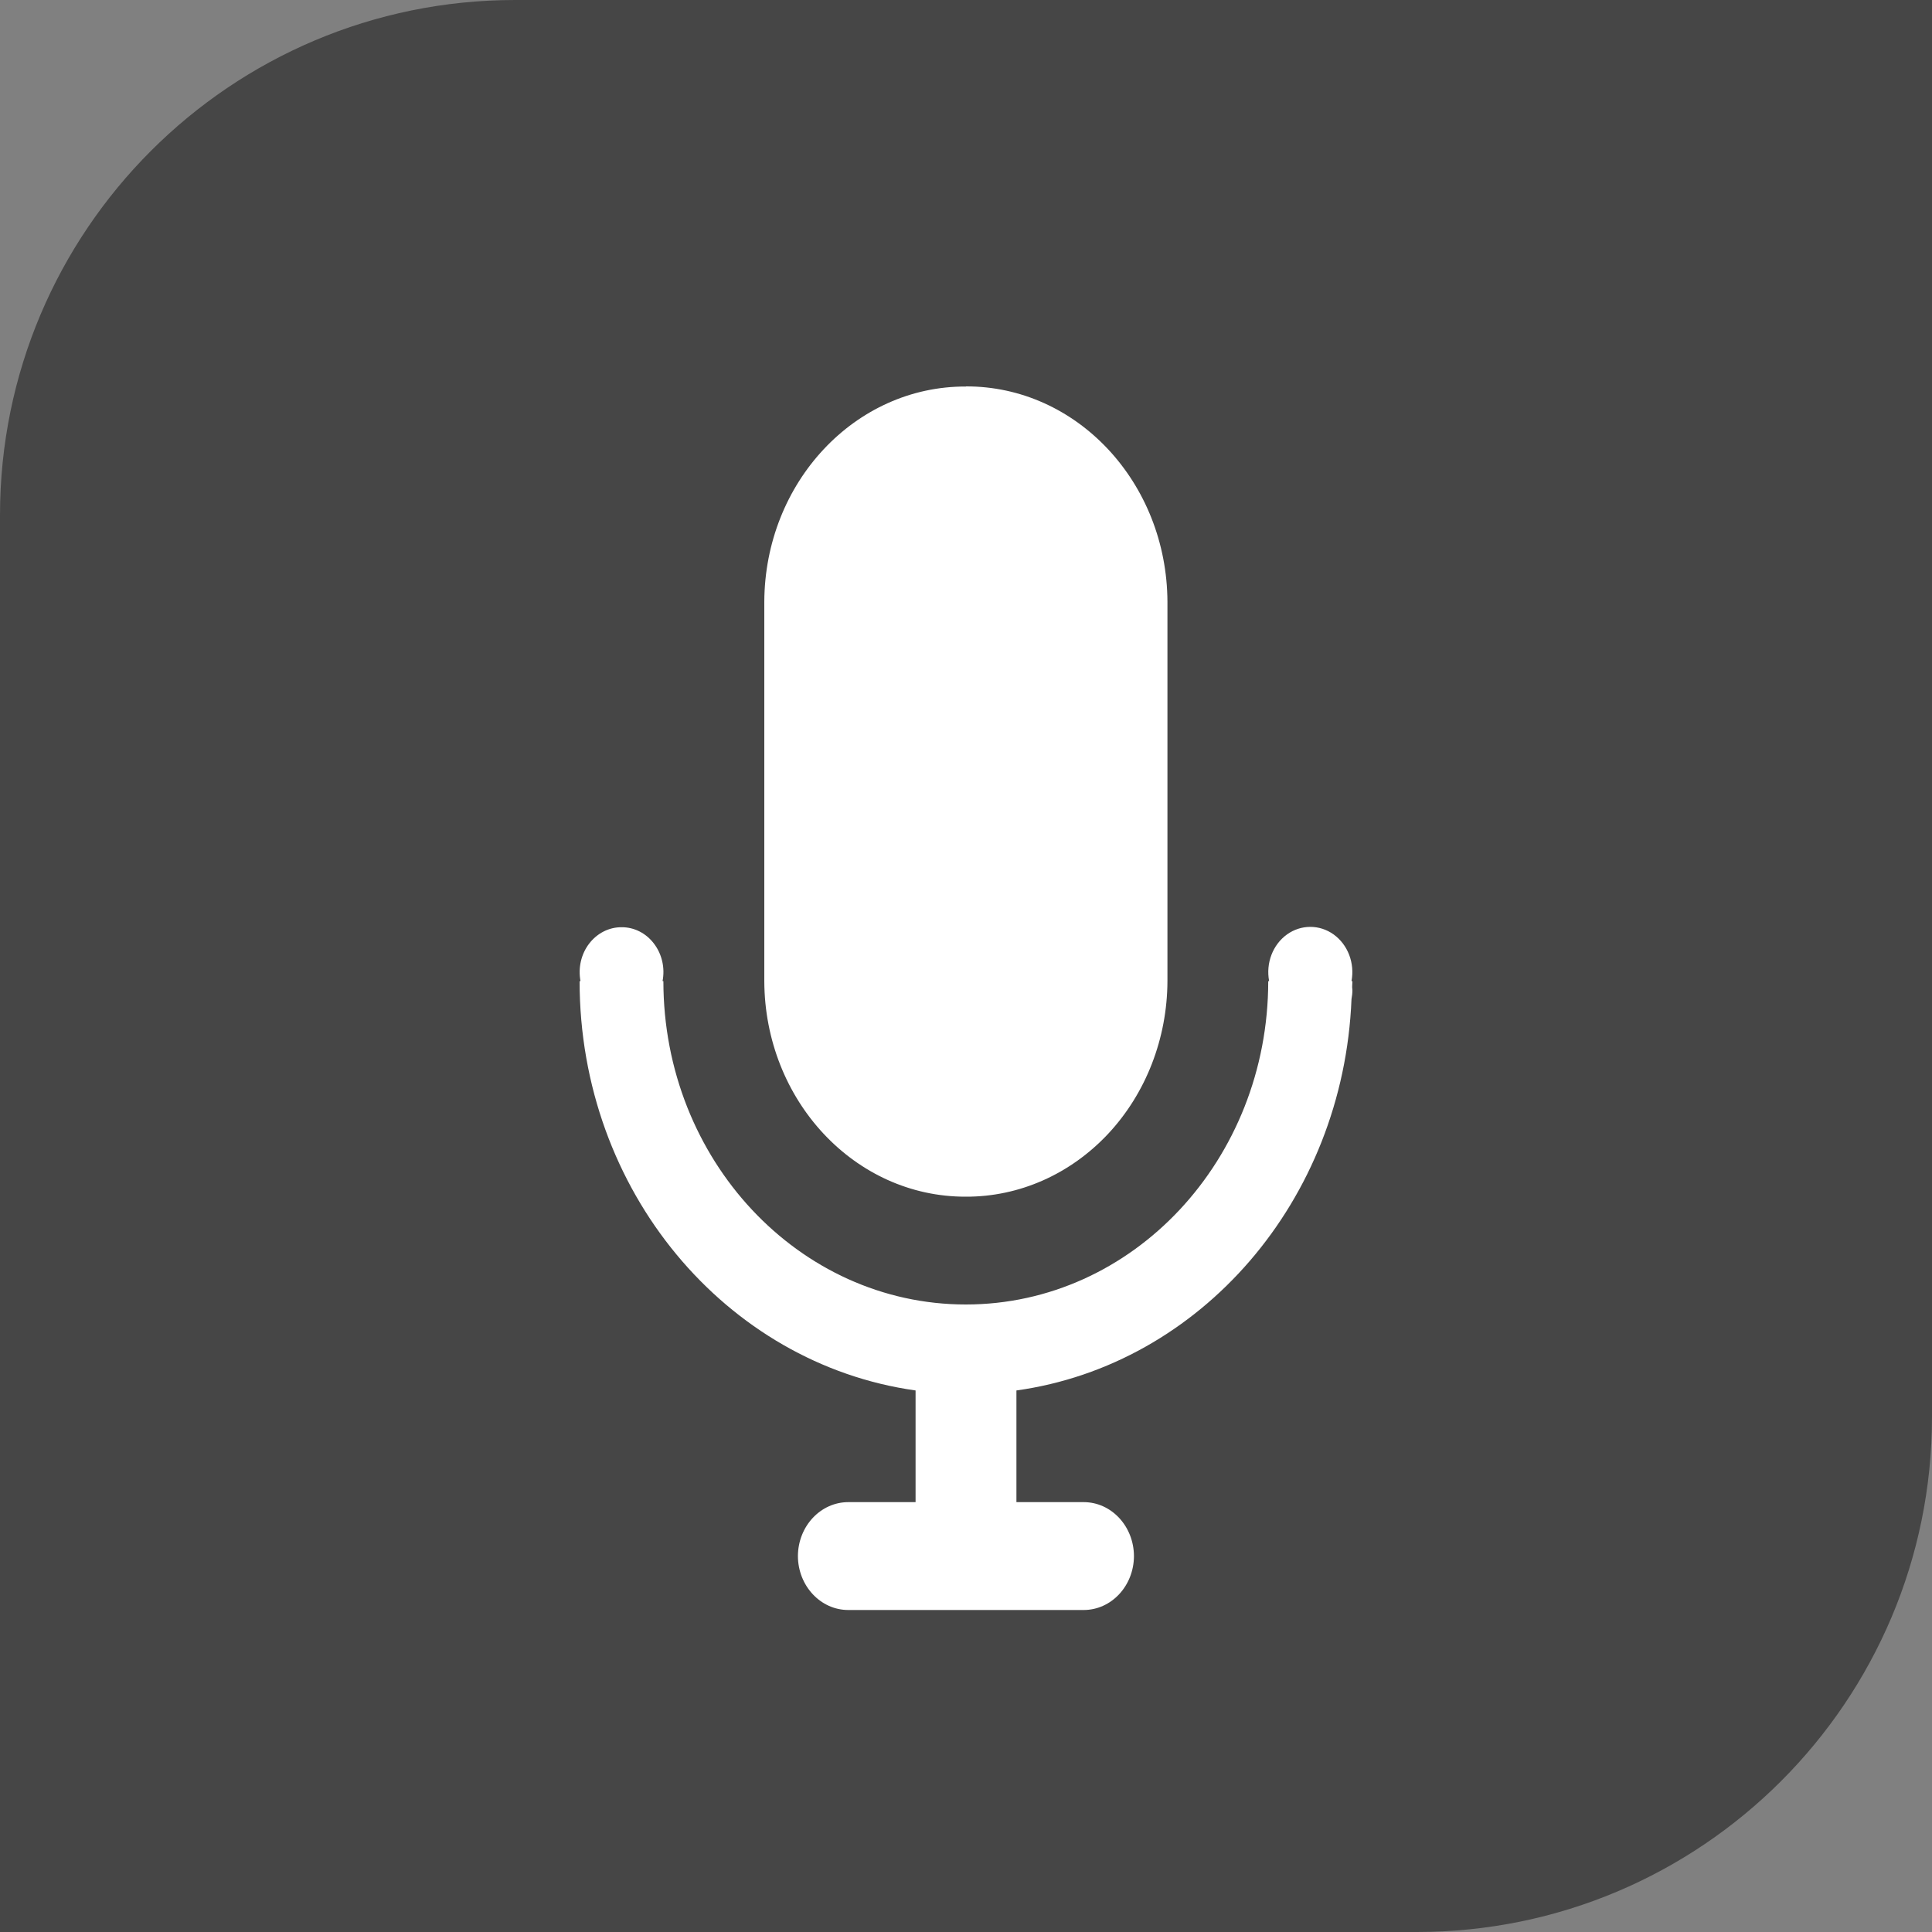 <?xml version="1.0" encoding="UTF-8"?>
<svg width="30px" height="30px" viewBox="0 0 30 30" version="1.1" xmlns="http://www.w3.org/2000/svg" xmlns:xlink="http://www.w3.org/1999/xlink">
    <rect x="0" y="0" width="30" height="30" fill="#808080" stroke="none"/>
    <!-- Generator: Sketch 62 (91390) - https://sketch.com -->
    <title>编组</title>
    <desc>Created with Sketch.</desc>
    <g id="1.1" stroke="none" stroke-width="1" fill="none" fill-rule="evenodd">
        <g id="1.1-测评信息-提交" transform="translate(-709, -379)">
            <g id="编组" transform="translate(709, 379)">
                <path d="M8,0 L30,0 L30,0 L30,22 C30,26.418 26.418,30 22,30 L0,30 L0,30 L0,8 C-5.41083001e-16,3.582 3.582,8.11624501e-16 8,0 Z" id="矩形备份-2" fill="#464646"></path>
                <g id="yinpin-3" transform="translate(9, 6)" fill="#FFFFFF" fill-rule="nonzero">
                    <path d="M6,0.002 C4.277,-0.006 2.875,1.492 2.868,3.347 L2.868,9.233 C2.874,11.088 4.275,12.587 5.997,12.582 C6.825,12.585 7.619,12.234 8.207,11.606 C8.794,10.978 9.125,10.125 9.128,9.233 L9.128,3.347 C9.121,1.492 7.72,-0.006 5.997,2.11785358e-05 L6,0.002 Z M0.651,8.398 C0.456,8.397 0.272,8.491 0.148,8.653 C0.024,8.815 -0.025,9.029 0.014,9.235 L0,9.235 C0,12.493 2.274,15.179 5.217,15.591 L5.217,17.325 L4.175,17.325 C3.743,17.324 3.392,17.698 3.39,18.163 C3.392,18.626 3.743,19.001 4.173,19 L7.827,19 C8.257,19 8.606,18.626 8.608,18.163 C8.606,17.699 8.257,17.325 7.827,17.325 L6.783,17.325 L6.783,15.591 C9.64,15.193 11.86,12.646 11.986,9.514 C11.995,9.468 12,9.421 12,9.374 C12,9.358 11.996,9.343 11.996,9.328 C11.996,9.295 12,9.266 12,9.235 L11.986,9.235 C12.039,8.956 11.93,8.67 11.71,8.511 C11.49,8.353 11.203,8.353 10.983,8.511 C10.763,8.67 10.654,8.956 10.707,9.235 L10.693,9.235 C10.693,12.007 8.591,14.256 5.997,14.256 C3.405,14.256 1.301,12.007 1.301,9.235 L1.288,9.235 C1.328,9.029 1.279,8.815 1.155,8.653 C1.032,8.49 0.847,8.396 0.651,8.398 Z" id="形状"></path>
                </g>
            </g>
        </g>
    </g>
</svg>